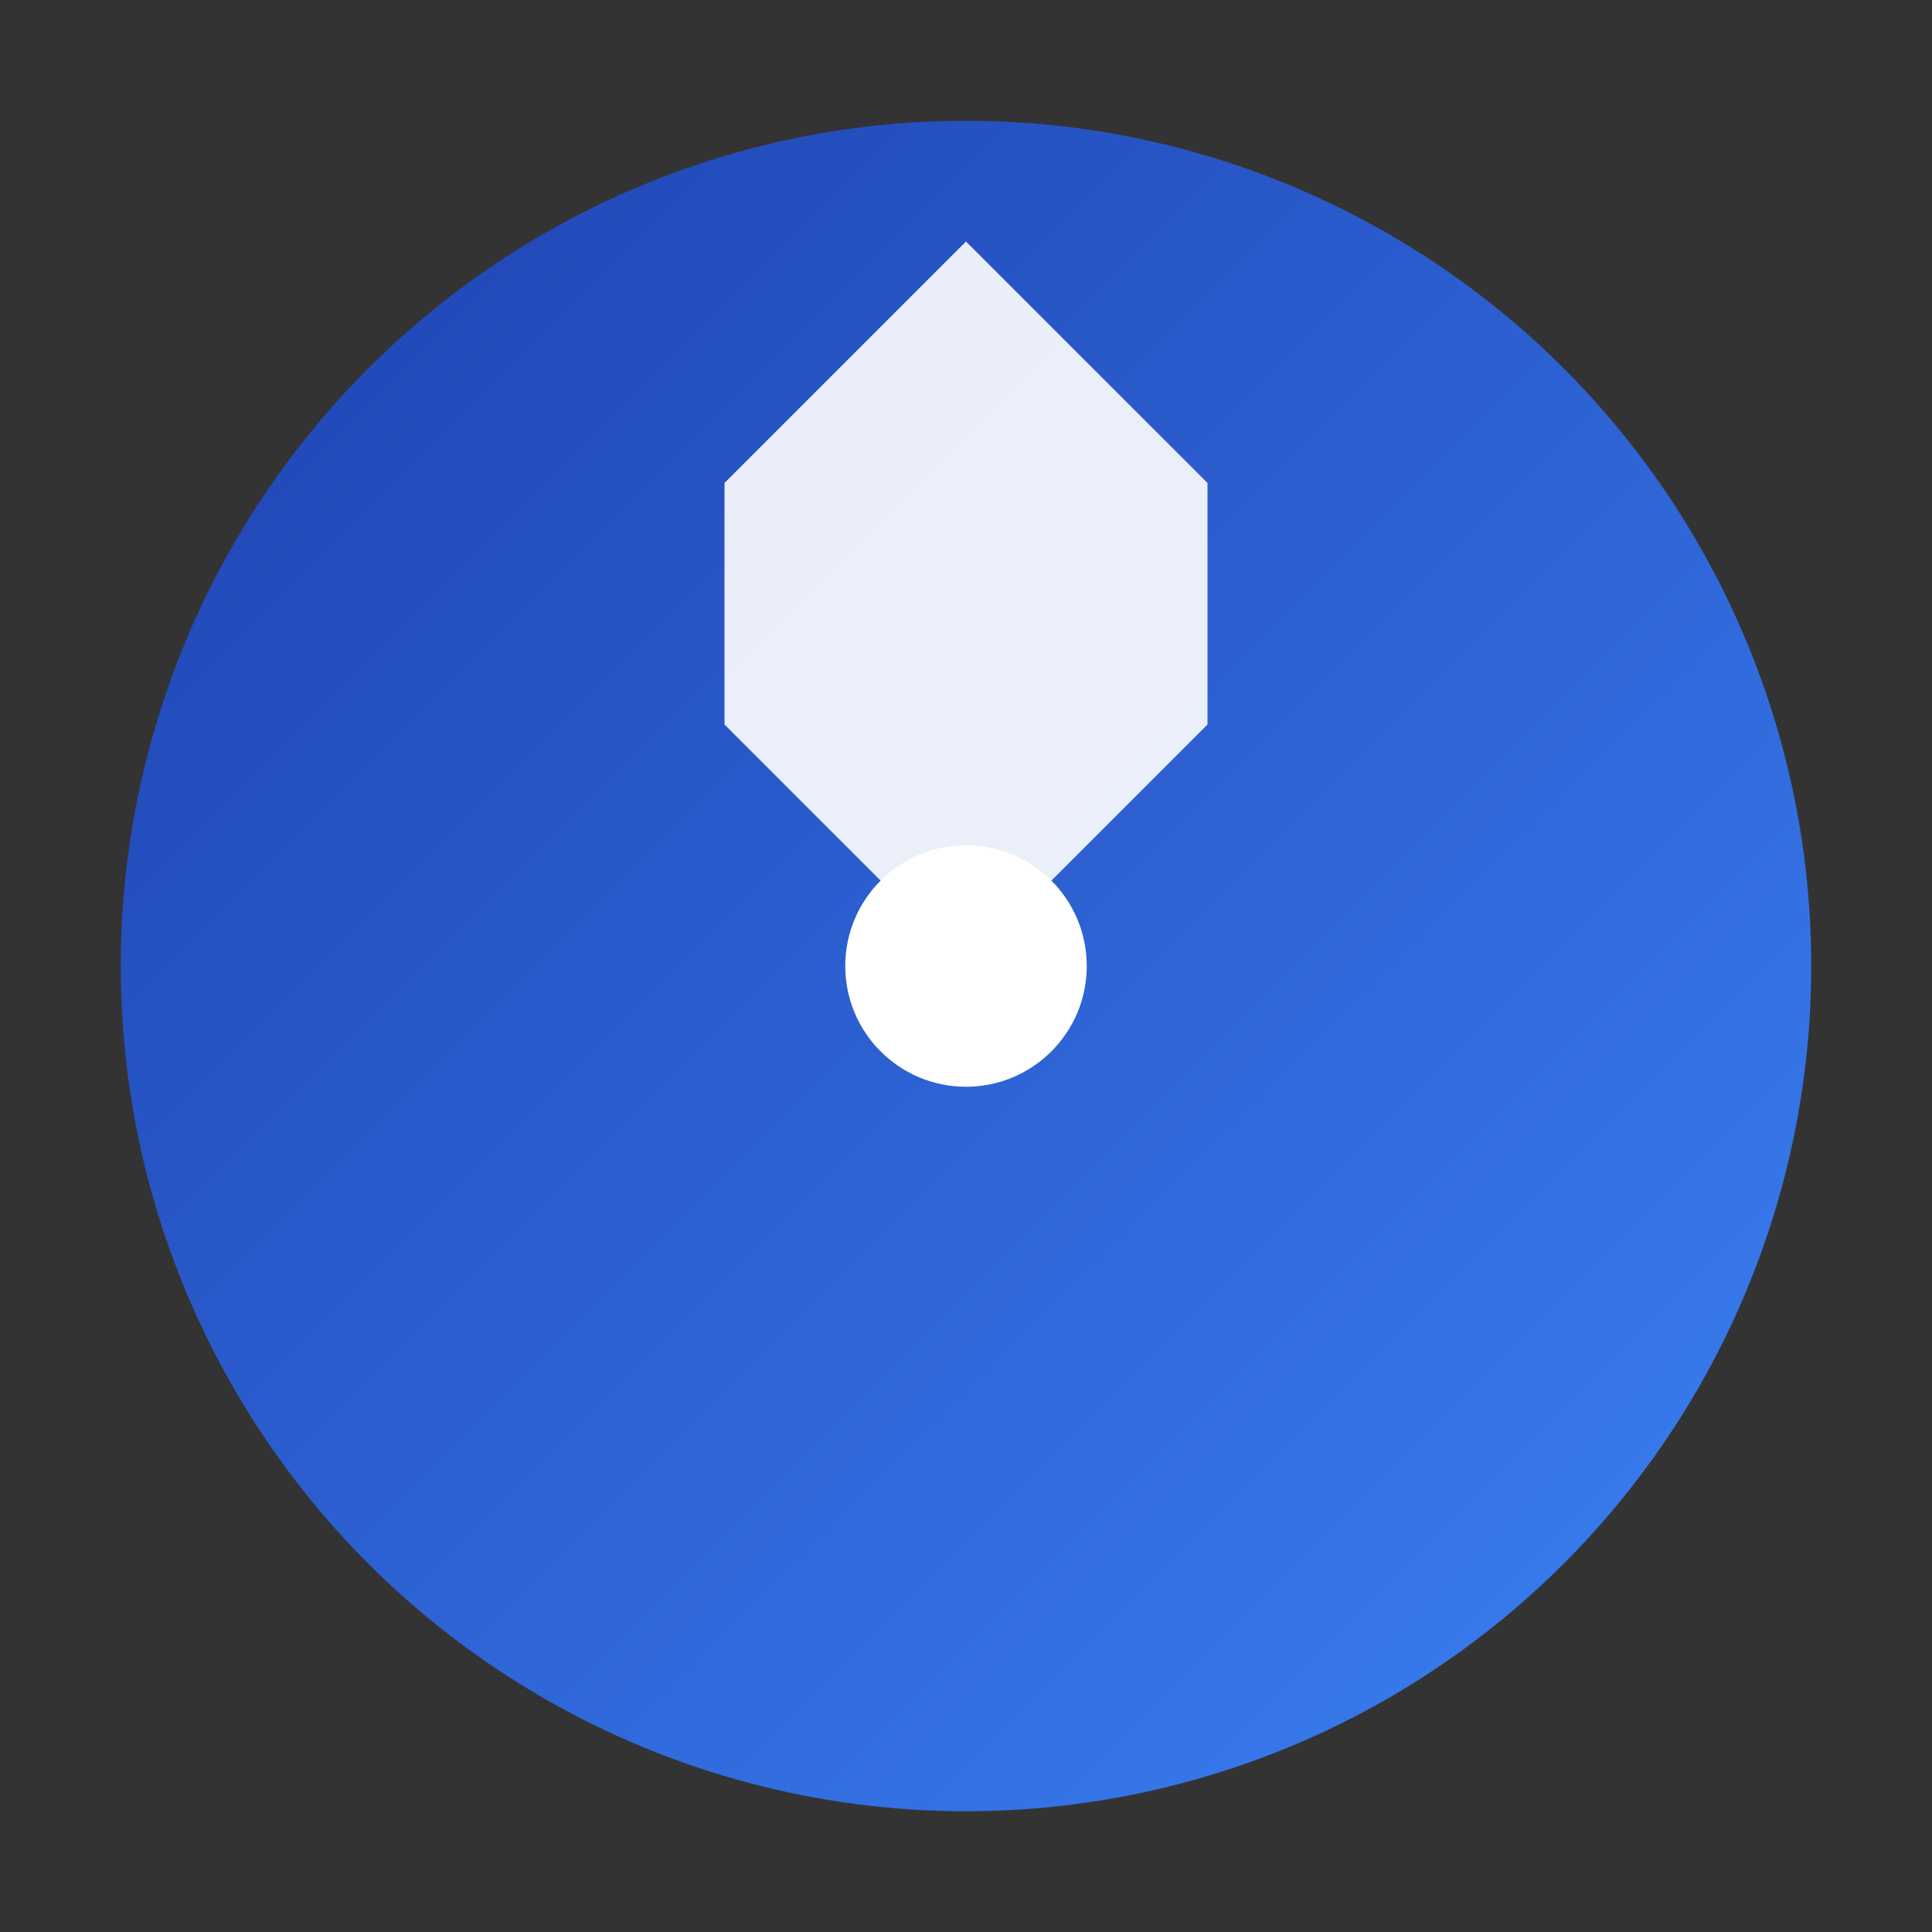 <svg width="16" height="16" viewBox="0 0 16 16" fill="none" xmlns="http://www.w3.org/2000/svg">
  <rect x="0" y="0" width="16" height="16" fill="#333333" stroke="none"/>
  <defs>
    <linearGradient id="primaryGradient" x1="0%" y1="0%" x2="100%" y2="100%">
      <stop offset="0%" style="stop-color:#1E40AF;stop-opacity:1" />
      <stop offset="100%" style="stop-color:#3B82F6;stop-opacity:1" />
    </linearGradient>
  </defs>
  <circle cx="8" cy="8" r="7" fill="url(#primaryGradient)"/>
  <polygon points="8,2 10,4 10,6 8,8 6,6 6,4" fill="white" opacity="0.9"/>
  <circle cx="8" cy="8" r="1" fill="white"/>
</svg>